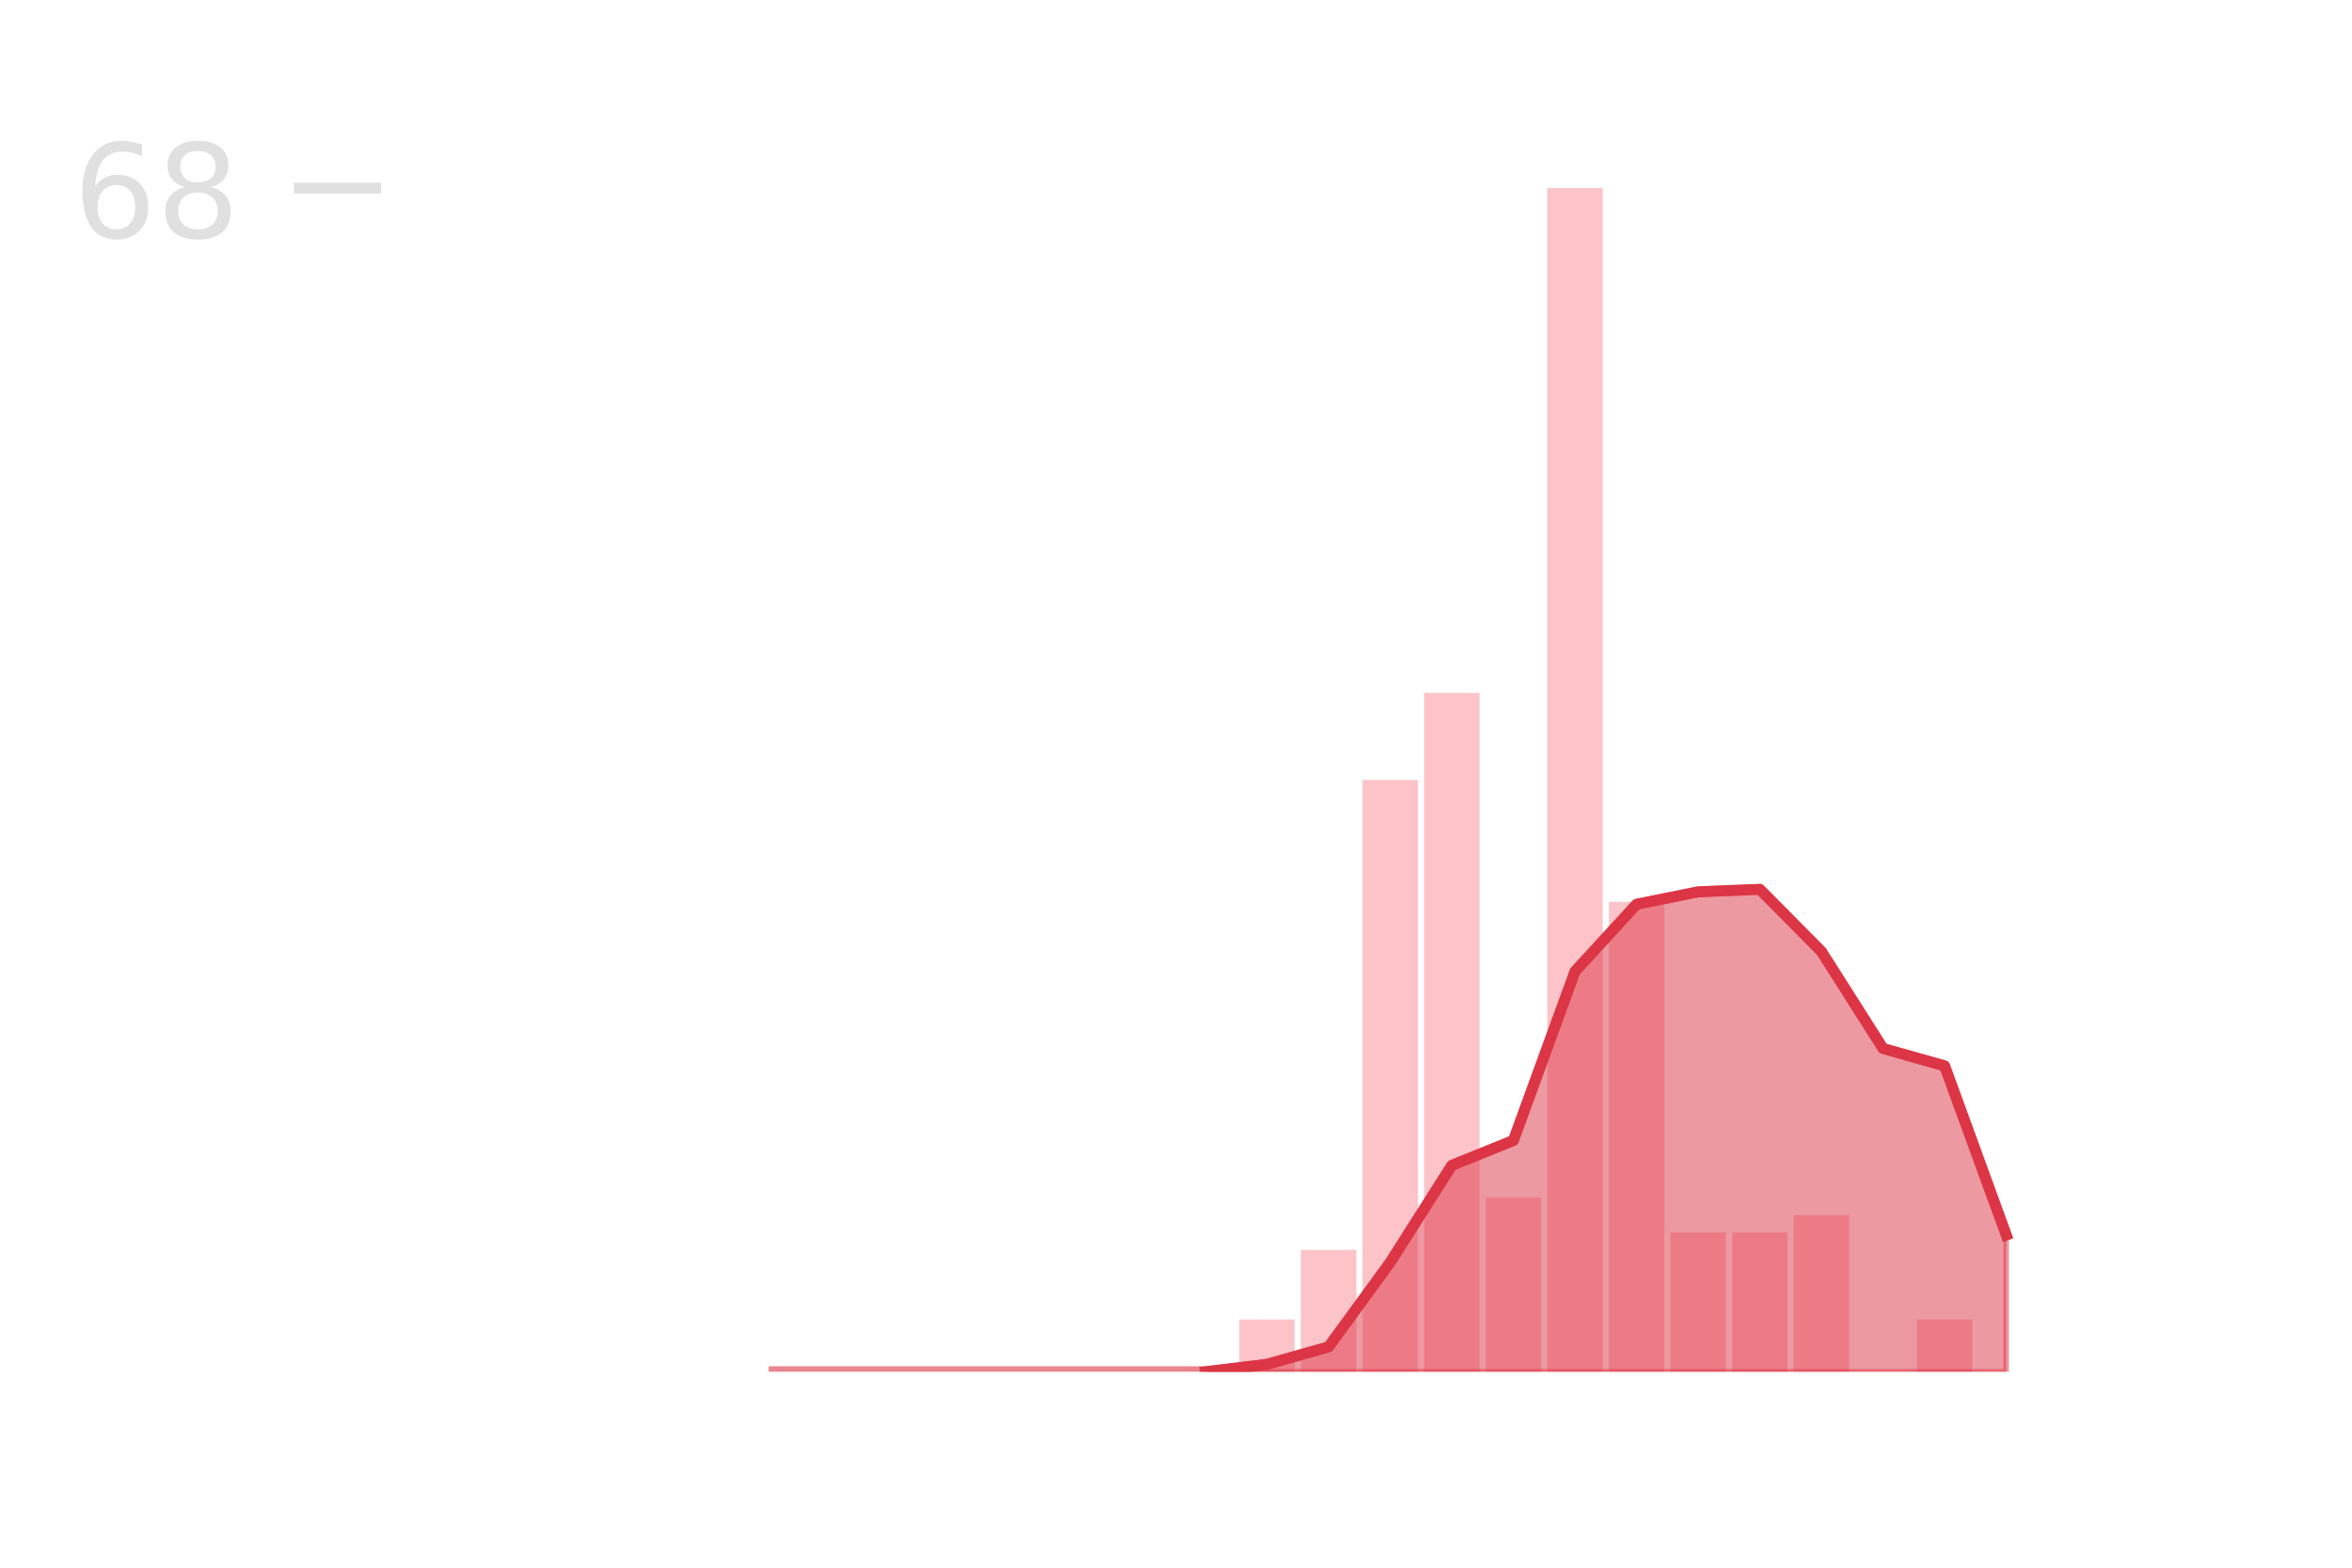 <?xml version="1.0" encoding="utf-8" standalone="no"?>
<!DOCTYPE svg PUBLIC "-//W3C//DTD SVG 1.1//EN"
  "http://www.w3.org/Graphics/SVG/1.1/DTD/svg11.dtd">
<!-- Created with matplotlib (https://matplotlib.org/) -->
<svg height="288pt" version="1.1" viewBox="0 0 432 288" width="432pt" xmlns="http://www.w3.org/2000/svg" xmlns:xlink="http://www.w3.org/1999/xlink">
 <defs>
  <style type="text/css">
*{stroke-linecap:butt;stroke-linejoin:round;}
  </style>
 </defs>
 <g id="figure_1">
  <g id="patch_1">
   <path d="M 0 288 
L 432 288 
L 432 0 
L 0 0 
z
" style="fill:none;"/>
  </g>
  <g id="axes_1">
   <g id="patch_2">
    <path clip-path="url(#p31e3e31e70)" d="M 69.218 252 
L 79.401 252 
L 79.401 252 
L 69.218 252 
z
" style="fill:#fa9ba4;opacity:0.6;"/>
   </g>
   <g id="patch_3">
    <path clip-path="url(#p31e3e31e70)" d="M 80.533 252 
L 90.716 252 
L 90.716 252 
L 80.533 252 
z
" style="fill:#fa9ba4;opacity:0.6;"/>
   </g>
   <g id="patch_4">
    <path clip-path="url(#p31e3e31e70)" d="M 91.847 252 
L 102.031 252 
L 102.031 252 
L 91.847 252 
z
" style="fill:#fa9ba4;opacity:0.6;"/>
   </g>
   <g id="patch_5">
    <path clip-path="url(#p31e3e31e70)" d="M 103.162 252 
L 113.345 252 
L 113.345 252 
L 103.162 252 
z
" style="fill:#fa9ba4;opacity:0.6;"/>
   </g>
   <g id="patch_6">
    <path clip-path="url(#p31e3e31e70)" d="M 114.477 252 
L 124.66 252 
L 124.66 252 
L 114.477 252 
z
" style="fill:#fa9ba4;opacity:0.6;"/>
   </g>
   <g id="patch_7">
    <path clip-path="url(#p31e3e31e70)" d="M 125.791 252 
L 135.975 252 
L 135.975 252 
L 125.791 252 
z
" style="fill:#fa9ba4;opacity:0.6;"/>
   </g>
   <g id="patch_8">
    <path clip-path="url(#p31e3e31e70)" d="M 137.106 252 
L 147.289 252 
L 147.289 252 
L 137.106 252 
z
" style="fill:#fa9ba4;opacity:0.6;"/>
   </g>
   <g id="patch_9">
    <path clip-path="url(#p31e3e31e70)" d="M 148.421 252 
L 158.604 252 
L 158.604 252 
L 148.421 252 
z
" style="fill:#fa9ba4;opacity:0.6;"/>
   </g>
   <g id="patch_10">
    <path clip-path="url(#p31e3e31e70)" d="M 159.735 252 
L 169.918 252 
L 169.918 252 
L 159.735 252 
z
" style="fill:#fa9ba4;opacity:0.6;"/>
   </g>
   <g id="patch_11">
    <path clip-path="url(#p31e3e31e70)" d="M 171.05 252 
L 181.233 252 
L 181.233 252 
L 171.05 252 
z
" style="fill:#fa9ba4;opacity:0.6;"/>
   </g>
   <g id="patch_12">
    <path clip-path="url(#p31e3e31e70)" d="M 182.365 252 
L 192.548 252 
L 192.548 252 
L 182.365 252 
z
" style="fill:#fa9ba4;opacity:0.6;"/>
   </g>
   <g id="patch_13">
    <path clip-path="url(#p31e3e31e70)" d="M 193.679 252 
L 203.862 252 
L 203.862 252 
L 193.679 252 
z
" style="fill:#fa9ba4;opacity:0.6;"/>
   </g>
   <g id="patch_14">
    <path clip-path="url(#p31e3e31e70)" d="M 204.994 252 
L 215.177 252 
L 215.177 252 
L 204.994 252 
z
" style="fill:#fa9ba4;opacity:0.6;"/>
   </g>
   <g id="patch_15">
    <path clip-path="url(#p31e3e31e70)" d="M 216.308 252 
L 226.492 252 
L 226.492 252 
L 216.308 252 
z
" style="fill:#fa9ba4;opacity:0.6;"/>
   </g>
   <g id="patch_16">
    <path clip-path="url(#p31e3e31e70)" d="M 227.623 252 
L 237.806 252 
L 237.806 242.407 
L 227.623 242.407 
z
" style="fill:#fa9ba4;opacity:0.6;"/>
   </g>
   <g id="patch_17">
    <path clip-path="url(#p31e3e31e70)" d="M 238.938 252 
L 249.121 252 
L 249.121 229.616 
L 238.938 229.616 
z
" style="fill:#fa9ba4;opacity:0.6;"/>
   </g>
   <g id="patch_18">
    <path clip-path="url(#p31e3e31e70)" d="M 250.252 252 
L 260.435 252 
L 260.435 143.28 
L 250.252 143.28 
z
" style="fill:#fa9ba4;opacity:0.6;"/>
   </g>
   <g id="patch_19">
    <path clip-path="url(#p31e3e31e70)" d="M 261.567 252 
L 271.75 252 
L 271.75 127.292 
L 261.567 127.292 
z
" style="fill:#fa9ba4;opacity:0.6;"/>
   </g>
   <g id="patch_20">
    <path clip-path="url(#p31e3e31e70)" d="M 272.882 252 
L 283.065 252 
L 283.065 220.024 
L 272.882 220.024 
z
" style="fill:#fa9ba4;opacity:0.6;"/>
   </g>
   <g id="patch_21">
    <path clip-path="url(#p31e3e31e70)" d="M 284.196 252 
L 294.379 252 
L 294.379 34.56 
L 284.196 34.56 
z
" style="fill:#fa9ba4;opacity:0.6;"/>
   </g>
   <g id="patch_22">
    <path clip-path="url(#p31e3e31e70)" d="M 295.511 252 
L 305.694 252 
L 305.694 165.664 
L 295.511 165.664 
z
" style="fill:#fa9ba4;opacity:0.6;"/>
   </g>
   <g id="patch_23">
    <path clip-path="url(#p31e3e31e70)" d="M 306.825 252 
L 317.009 252 
L 317.009 226.419 
L 306.825 226.419 
z
" style="fill:#fa9ba4;opacity:0.6;"/>
   </g>
   <g id="patch_24">
    <path clip-path="url(#p31e3e31e70)" d="M 318.14 252 
L 328.323 252 
L 328.323 226.419 
L 318.14 226.419 
z
" style="fill:#fa9ba4;opacity:0.6;"/>
   </g>
   <g id="patch_25">
    <path clip-path="url(#p31e3e31e70)" d="M 329.455 252 
L 339.638 252 
L 339.638 223.221 
L 329.455 223.221 
z
" style="fill:#fa9ba4;opacity:0.6;"/>
   </g>
   <g id="patch_26">
    <path clip-path="url(#p31e3e31e70)" d="M 340.769 252 
L 350.953 252 
L 350.953 252 
L 340.769 252 
z
" style="fill:#fa9ba4;opacity:0.6;"/>
   </g>
   <g id="patch_27">
    <path clip-path="url(#p31e3e31e70)" d="M 352.084 252 
L 362.267 252 
L 362.267 242.407 
L 352.084 242.407 
z
" style="fill:#fa9ba4;opacity:0.6;"/>
   </g>
   <g id="patch_28">
    <path clip-path="url(#p31e3e31e70)" d="M 363.399 252 
L 373.582 252 
L 373.582 252 
L 363.399 252 
z
" style="fill:#fa9ba4;opacity:0.6;"/>
   </g>
   <g id="matplotlib.axis_1"/>
   <g id="matplotlib.axis_2">
    <g id="ytick_1">
     <g id="line2d_1">
      <defs>
       <path d="M 0 0 
L 16 0 
" id="ma912a3889e" style="stroke:#e0e0e0;stroke-width:2;"/>
      </defs>
      <g>
       <use style="fill:#e0e0e0;stroke:#e0e0e0;stroke-width:2;" x="54" xlink:href="#ma912a3889e" y="34.56"/>
      </g>
     </g>
     <g id="text_1">
      <!-- 68 -->
      <defs>
       <path d="M 33.016 40.375 
Q 26.375 40.375 22.484 35.828 
Q 18.609 31.297 18.609 23.391 
Q 18.609 15.531 22.484 10.953 
Q 26.375 6.391 33.016 6.391 
Q 39.656 6.391 43.531 10.953 
Q 47.406 15.531 47.406 23.391 
Q 47.406 31.297 43.531 35.828 
Q 39.656 40.375 33.016 40.375 
z
M 52.594 71.297 
L 52.594 62.312 
Q 48.875 64.062 45.094 64.984 
Q 41.312 65.922 37.594 65.922 
Q 27.828 65.922 22.672 59.328 
Q 17.531 52.734 16.797 39.406 
Q 19.672 43.656 24.016 45.922 
Q 28.375 48.188 33.594 48.188 
Q 44.578 48.188 50.953 41.516 
Q 57.328 34.859 57.328 23.391 
Q 57.328 12.156 50.688 5.359 
Q 44.047 -1.422 33.016 -1.422 
Q 20.359 -1.422 13.672 8.266 
Q 6.984 17.969 6.984 36.375 
Q 6.984 53.656 15.188 63.938 
Q 23.391 74.219 37.203 74.219 
Q 40.922 74.219 44.703 73.484 
Q 48.484 72.75 52.594 71.297 
z
" id="DejaVuSans-54"/>
       <path d="M 31.781 34.625 
Q 24.75 34.625 20.719 30.859 
Q 16.703 27.094 16.703 20.516 
Q 16.703 13.922 20.719 10.156 
Q 24.75 6.391 31.781 6.391 
Q 38.812 6.391 42.859 10.172 
Q 46.922 13.969 46.922 20.516 
Q 46.922 27.094 42.891 30.859 
Q 38.875 34.625 31.781 34.625 
z
M 21.922 38.812 
Q 15.578 40.375 12.031 44.719 
Q 8.5 49.078 8.5 55.328 
Q 8.5 64.062 14.719 69.141 
Q 20.953 74.219 31.781 74.219 
Q 42.672 74.219 48.875 69.141 
Q 55.078 64.062 55.078 55.328 
Q 55.078 49.078 51.531 44.719 
Q 48 40.375 41.703 38.812 
Q 48.828 37.156 52.797 32.312 
Q 56.781 27.484 56.781 20.516 
Q 56.781 9.906 50.312 4.234 
Q 43.844 -1.422 31.781 -1.422 
Q 19.734 -1.422 13.25 4.234 
Q 6.781 9.906 6.781 20.516 
Q 6.781 27.484 10.781 32.312 
Q 14.797 37.156 21.922 38.812 
z
M 18.312 54.391 
Q 18.312 48.734 21.844 45.562 
Q 25.391 42.391 31.781 42.391 
Q 38.141 42.391 41.719 45.562 
Q 45.312 48.734 45.312 54.391 
Q 45.312 60.062 41.719 63.234 
Q 38.141 66.406 31.781 66.406 
Q 25.391 66.406 21.844 63.234 
Q 18.312 60.062 18.312 54.391 
z
" id="DejaVuSans-56"/>
      </defs>
      <g style="fill:#e0e0e0;" transform="translate(13.46 43.678)scale(0.24 -0.24)">
       <use xlink:href="#DejaVuSans-54"/>
       <use x="63.623" xlink:href="#DejaVuSans-56"/>
      </g>
     </g>
    </g>
   </g>
   <g id="PolyCollection_1">
    <defs>
     <path d="M 221.4 -36 
L 221.4 -36 
L 232.715 -36 
L 244.029 -36 
L 255.344 -36 
L 266.659 -36 
L 277.973 -36 
L 289.288 -36 
L 300.602 -36 
L 311.917 -36 
L 323.232 -36 
L 334.546 -36 
L 345.861 -36 
L 357.176 -36 
L 368.49 -36 
L 368.49 -61.124 
L 368.49 -61.124 
L 357.176 -92.187 
L 345.861 -95.385 
L 334.546 -113.2 
L 323.232 -124.621 
L 311.917 -124.164 
L 300.602 -121.88 
L 289.288 -109.546 
L 277.973 -78.483 
L 266.659 -73.915 
L 255.344 -56.099 
L 244.029 -40.568 
L 232.715 -37.37 
L 221.4 -36 
z
" id="m55907aee49" style="stroke:#dc3545;stroke-opacity:0.5;"/>
    </defs>
    <g clip-path="url(#p31e3e31e70)">
     <use style="fill:#dc3545;fill-opacity:0.5;stroke:#dc3545;stroke-opacity:0.5;" x="0" xlink:href="#m55907aee49" y="288"/>
    </g>
   </g>
   <g id="line2d_2">
    <path clip-path="url(#p31e3e31e70)" d="M 142.198 252 
L 153.512 252 
L 164.827 252 
L 176.141 252 
L 187.456 252 
L 198.771 252 
L 210.085 252 
L 221.4 252 
L 232.715 250.63 
L 244.029 247.432 
L 255.344 231.901 
L 266.659 214.085 
L 277.973 209.517 
L 289.288 178.454 
L 300.602 166.12 
L 311.917 163.836 
L 323.232 163.379 
L 334.546 174.8 
L 345.861 192.615 
L 357.176 195.813 
L 368.49 226.876 
" style="fill:none;stroke:#dc3545;stroke-linecap:square;stroke-opacity:0.6;stroke-width:2;"/>
   </g>
   <g id="line2d_3">
    <path clip-path="url(#p31e3e31e70)" d="M 221.4 252 
L 232.715 250.63 
L 244.029 247.432 
L 255.344 231.901 
L 266.659 214.085 
L 277.973 209.517 
L 289.288 178.454 
L 300.602 166.12 
L 311.917 163.836 
L 323.232 163.379 
L 334.546 174.8 
L 345.861 192.615 
L 357.176 195.813 
L 368.49 226.876 
" style="fill:none;stroke:#dc3545;stroke-linecap:square;stroke-width:2;"/>
   </g>
  </g>
 </g>
 <defs>
  <clipPath id="p31e3e31e70">
   <rect height="217.44" width="334.8" x="54" y="34.56"/>
  </clipPath>
 </defs>
</svg>
